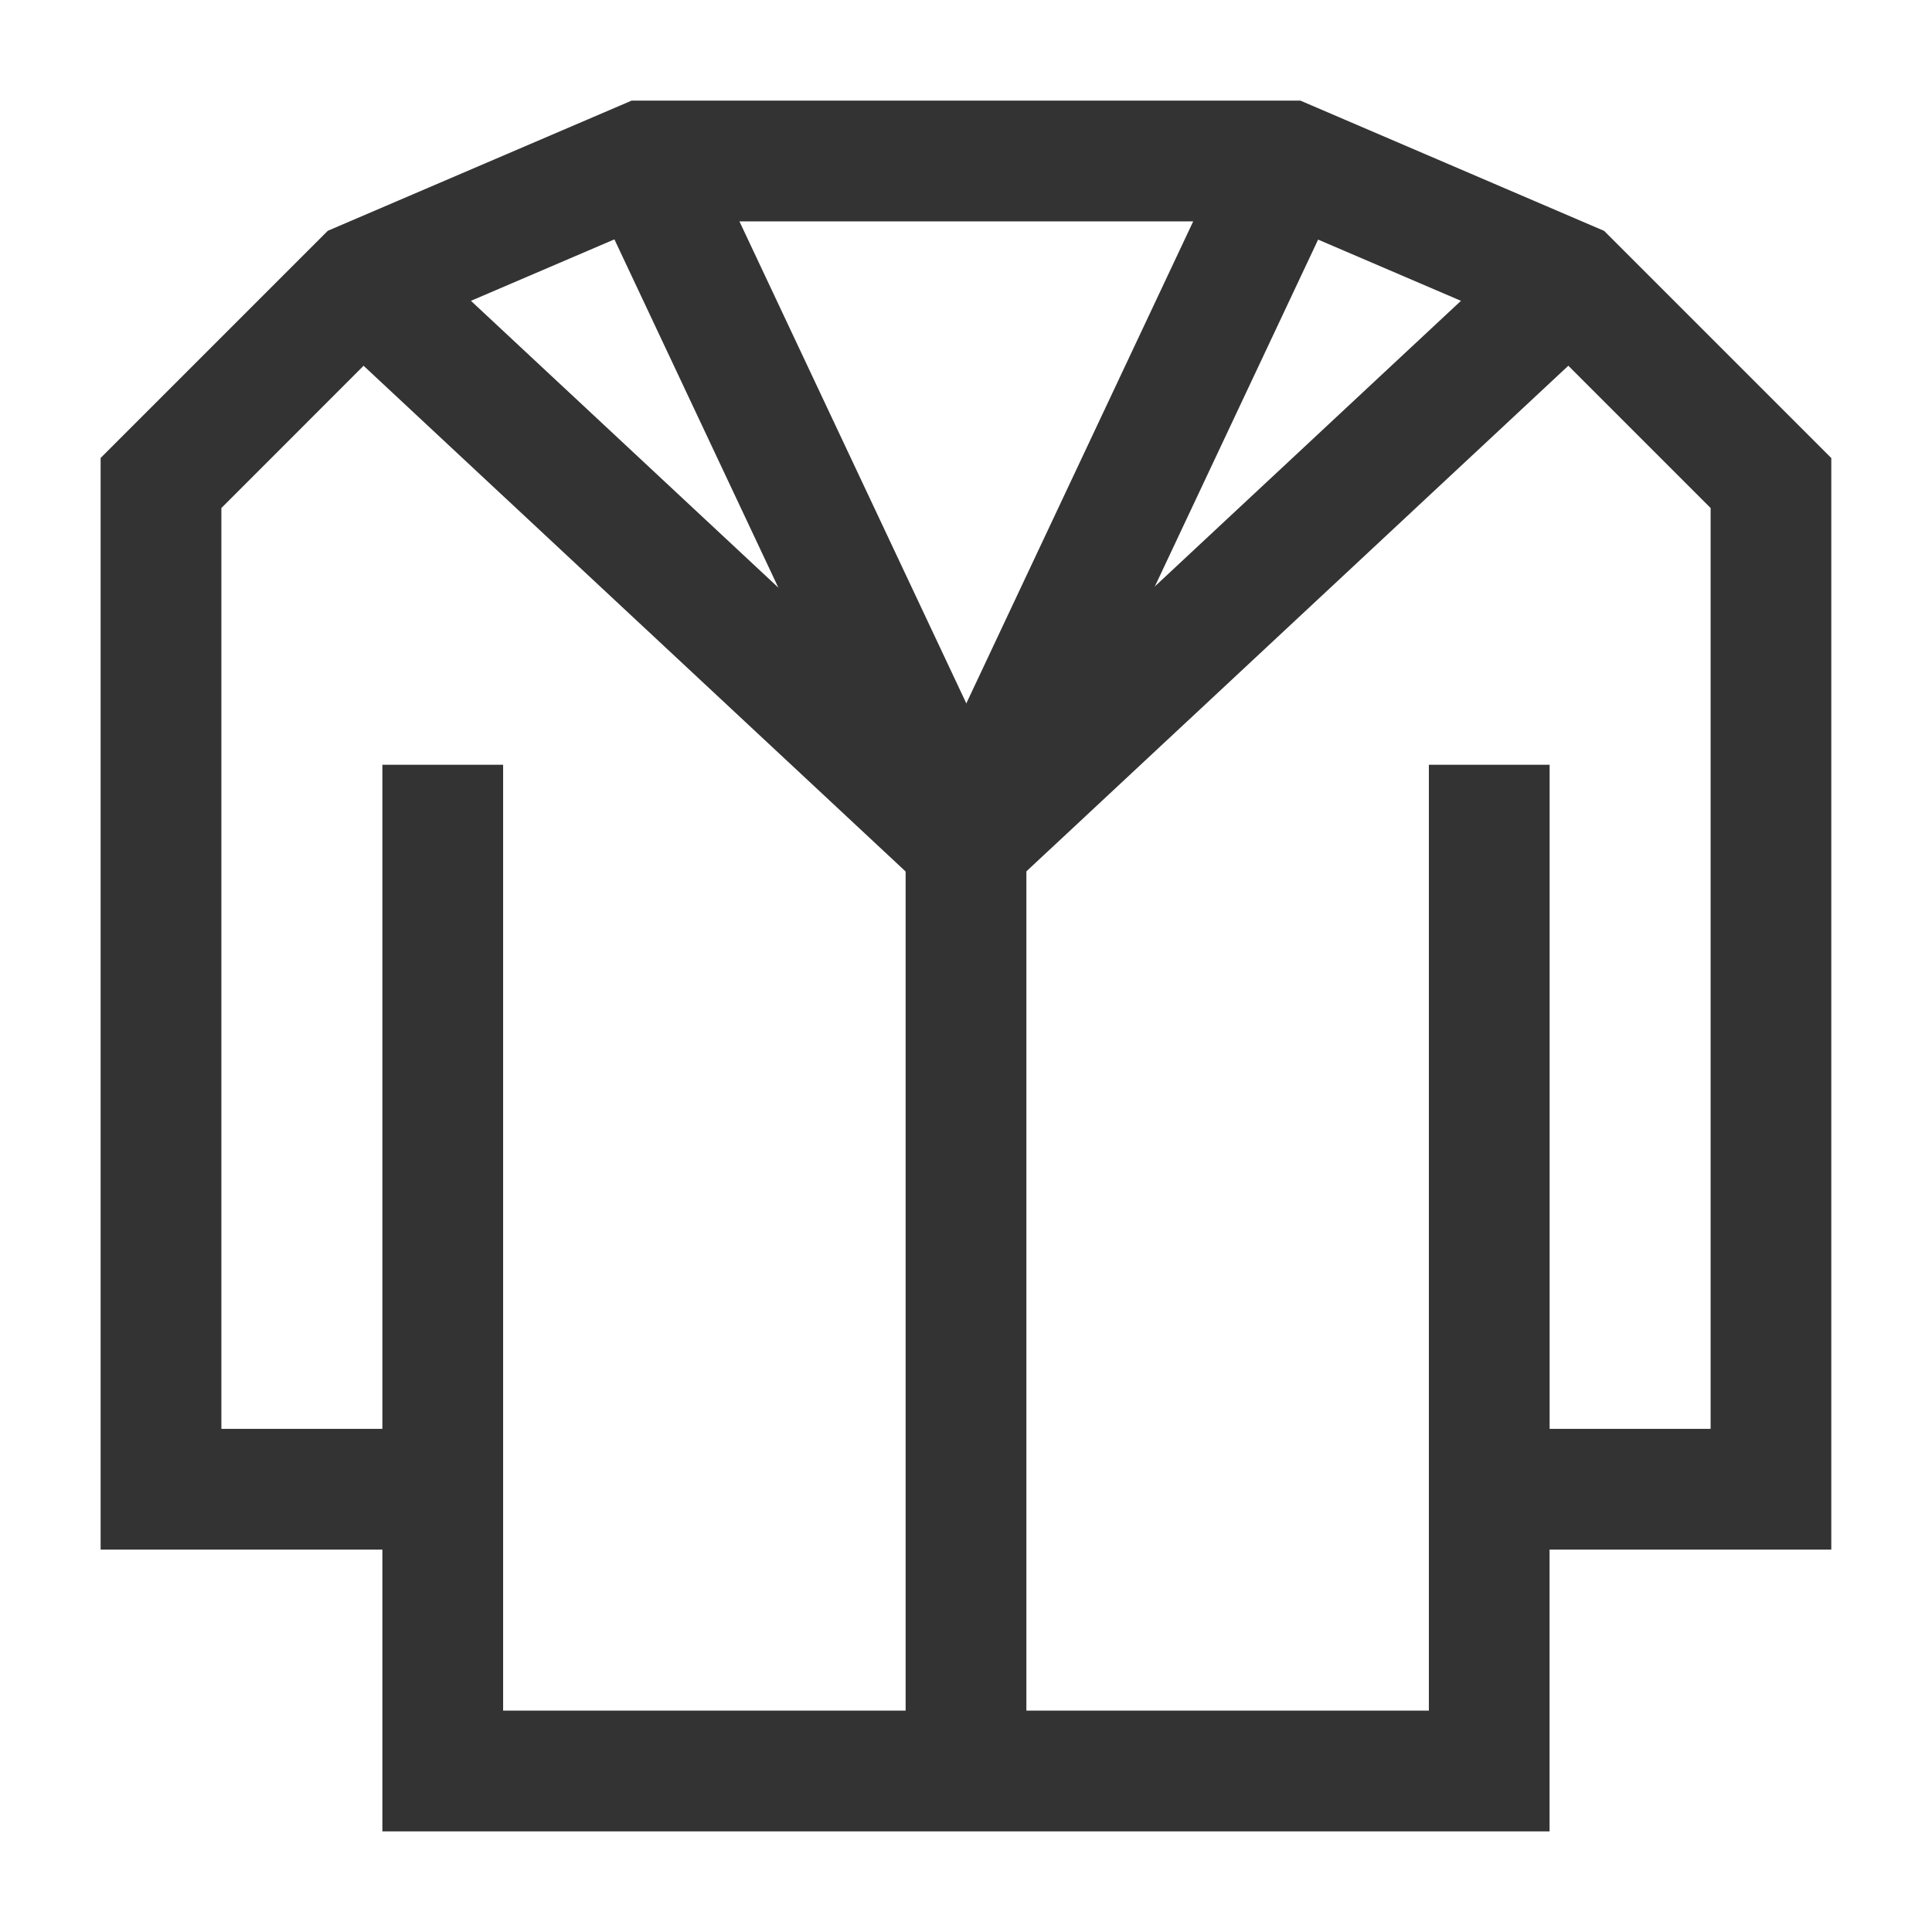 <?xml version="1.0" encoding="iso-8859-1"?>
<svg version="1.1" id="&#x56FE;&#x5C42;_1" xmlns="http://www.w3.org/2000/svg" xmlns:xlink="http://www.w3.org/1999/xlink" x="0px"
	 y="0px" viewBox="0 0 24 24" style="enable-background:new 0 0 24 24;" xml:space="preserve">
<path style="fill:#333333;" d="M19.25,22.75H4.75v-3.5h-3.5V5.689l2.822-2.822L7.846,1.25h8.308l3.773,1.618l2.822,2.822V19.25h-3.5
	V22.75z M6.25,21.25h11.5V9.5h1.5v8.25h2V6.311l-2.178-2.178L15.846,2.75H8.154L4.928,4.132L2.75,6.311V17.75h2V9.5h1.5v9H5.5h0.75
	V21.25z"/>
<rect x="11.25" y="10.5" style="fill:#333333;" width="1.5" height="11.5"/>
<rect x="7.5" y="1.87" transform="matrix(0.682 -0.731 0.731 0.682 -2.497 8.255)" style="fill:#333333;" width="1.5" height="10.259"/>
<rect x="9.25" y="1.553" transform="matrix(0.905 -0.426 0.426 0.905 -1.709 4.853)" style="fill:#333333;" width="1.5" height="9.394"/>
<rect x="9.303" y="5.5" transform="matrix(0.426 -0.905 0.905 0.426 2.384 16.257)" style="fill:#333333;" width="9.394" height="1.5"/>
<rect x="10.62" y="6.25" transform="matrix(0.731 -0.682 0.682 0.731 -0.541 12.628)" style="fill:#333333;" width="10.259" height="1.5"/>
</svg>






